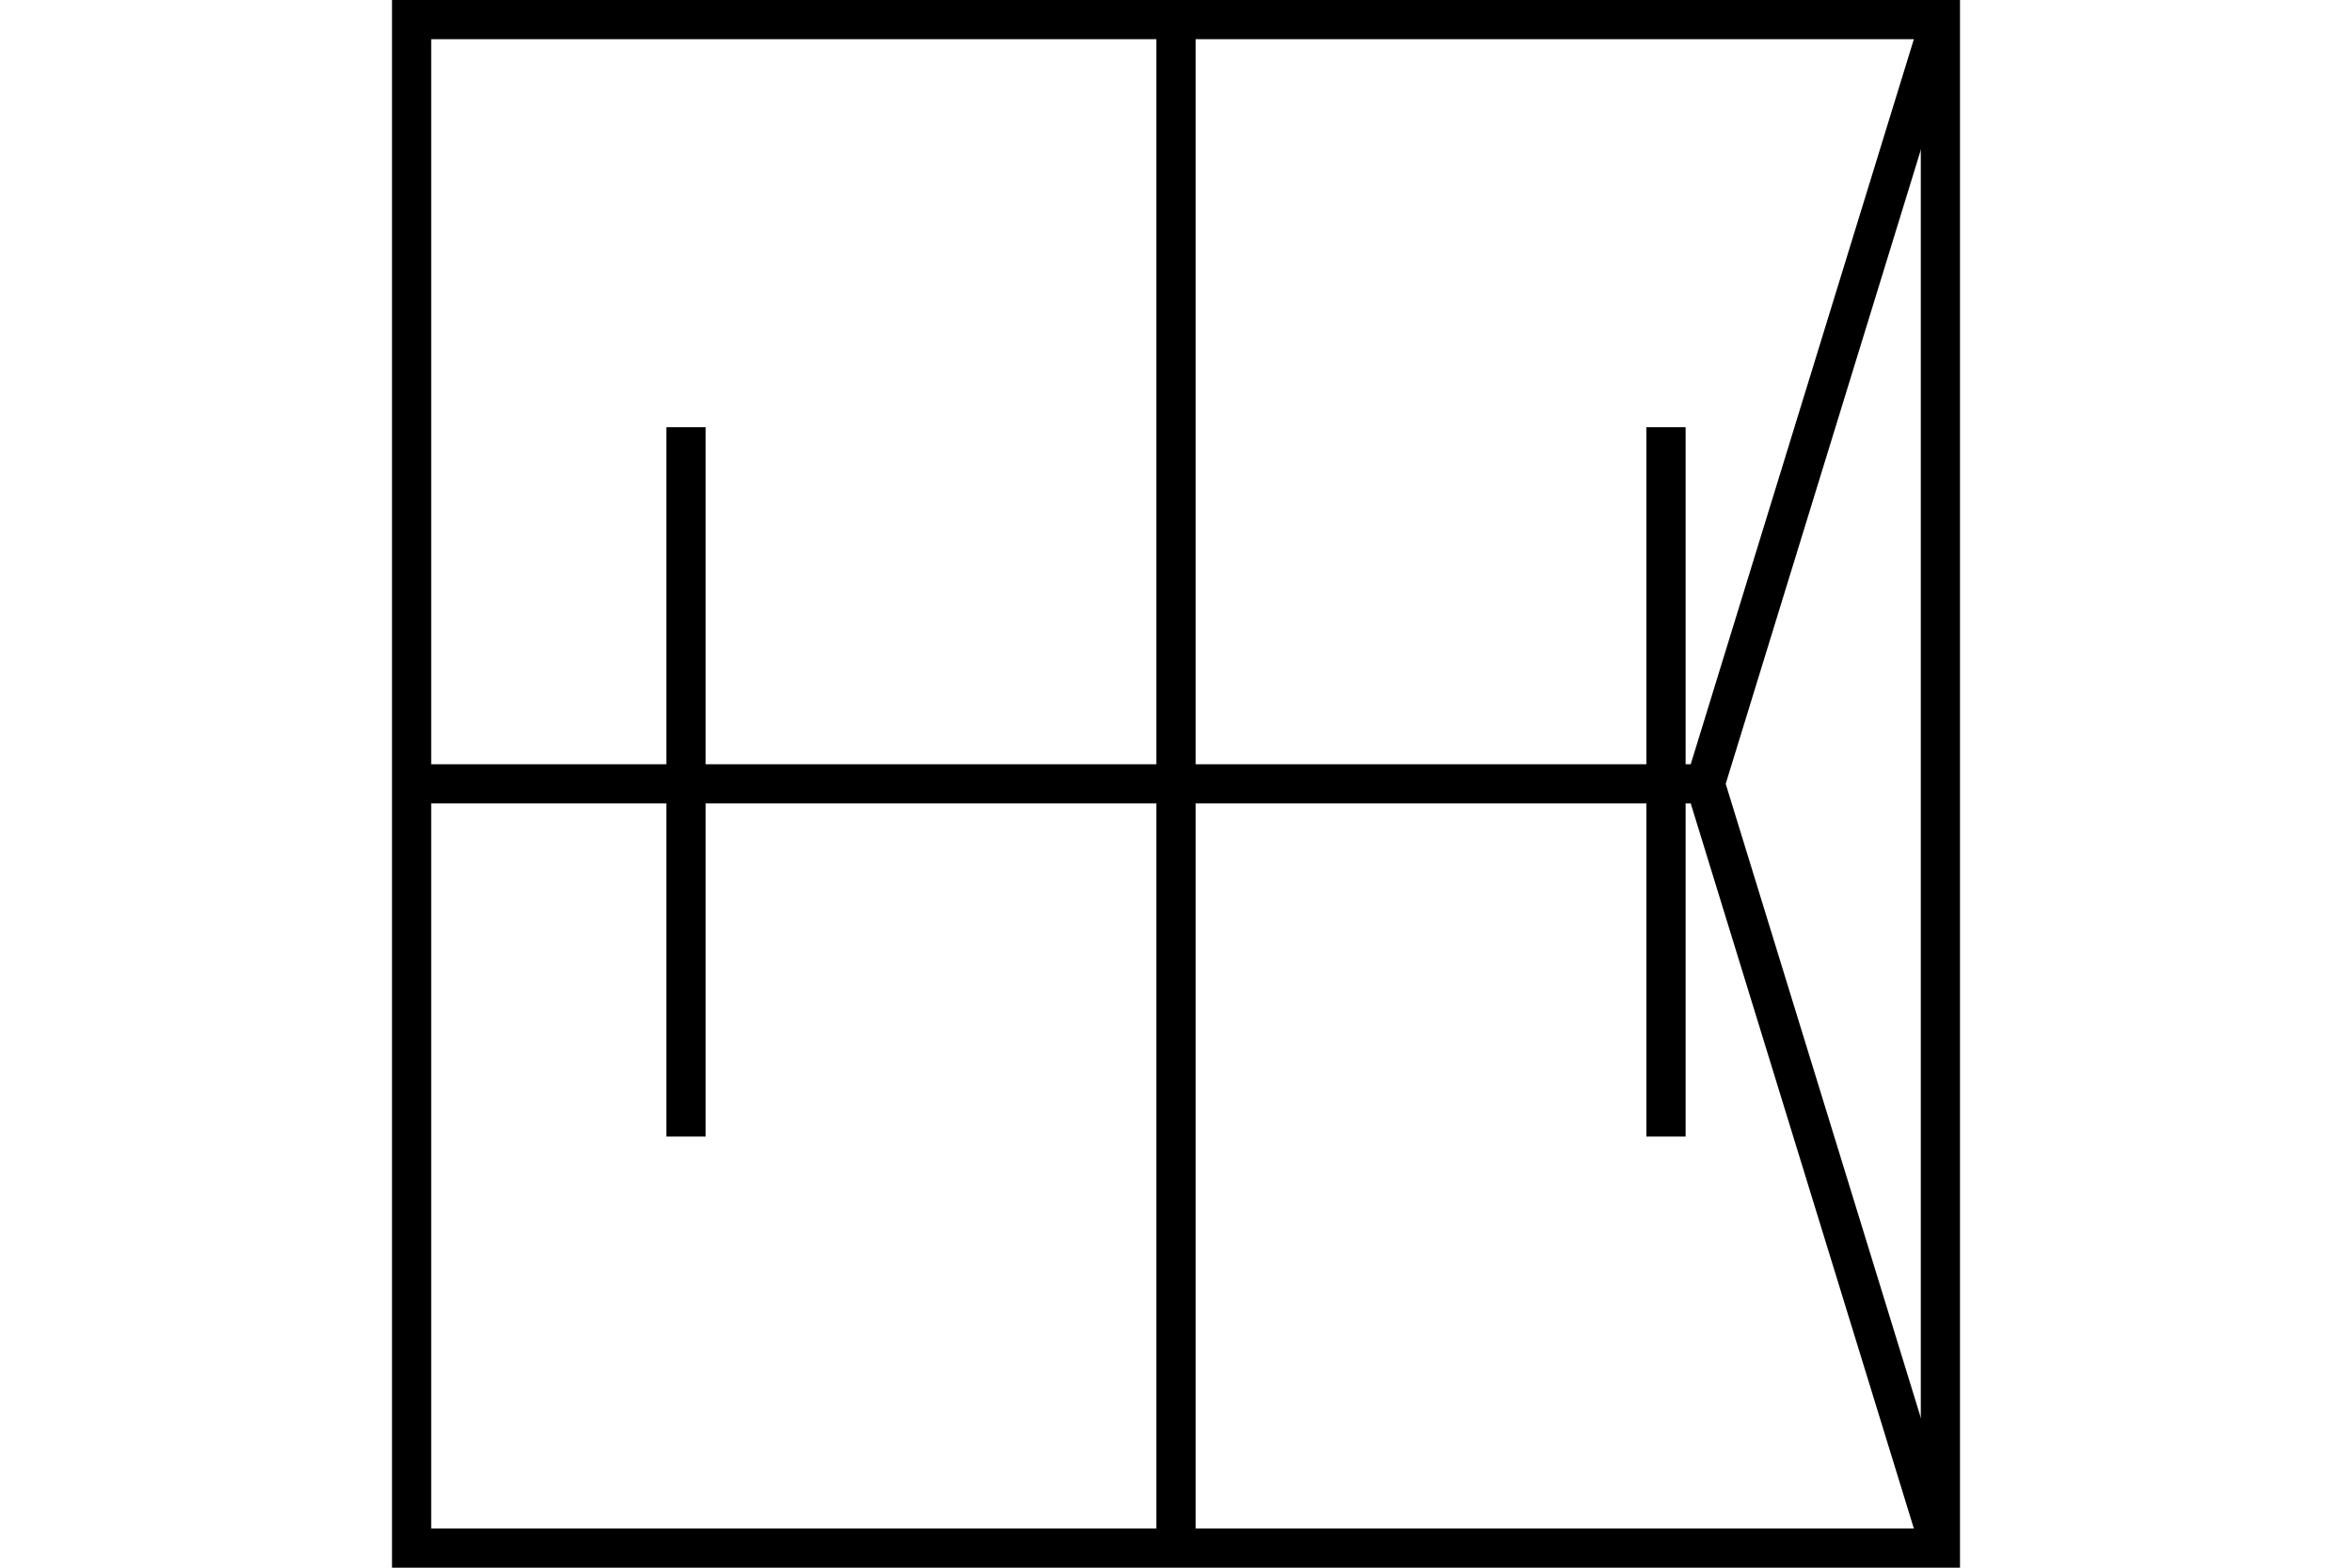<?xml version="1.0" encoding="UTF-8" standalone="no"?>
<svg
   xmlns="http://www.w3.org/2000/svg"
   id="NATO Map Symbol"
   height="400"
   width="600">
  <g
     id="SpLvl"
	 style="fill:none;stroke:#000000;stroke-width:10;stroke-linecap:butt">
  <path
     id="Corps"
     d="M 495,5 435,200 495,395" />
  </g>
  <g
     id="Med"
	 style="fill:none;stroke:#000000;stroke-width:10;stroke-linecap:butt">
  <path
     id="Med-H"
     d="M 105,200 H 435" />
  <path
     id="Med-V"
     d="M 300,5 V 395" />
  </g>
    <g
     id="Hosp"
	 style="fill:none;stroke:#000000;stroke-width:10;stroke-linecap:butt">
  <path
     id="Hosp-1"
     d="M 175,109 V 290"/>
  <path
     id="Hosp-2"
     d="M 425,109 V 290" />
  </g>
  <path
     id="Neutral Frame"
     style="fill:none;stroke:#000000;stroke-width:10;stroke-linejoin:miter;stroke-miterlimit:4"
     d="M 105,5 H 495 V 395 H 105 Z" />
</svg>

